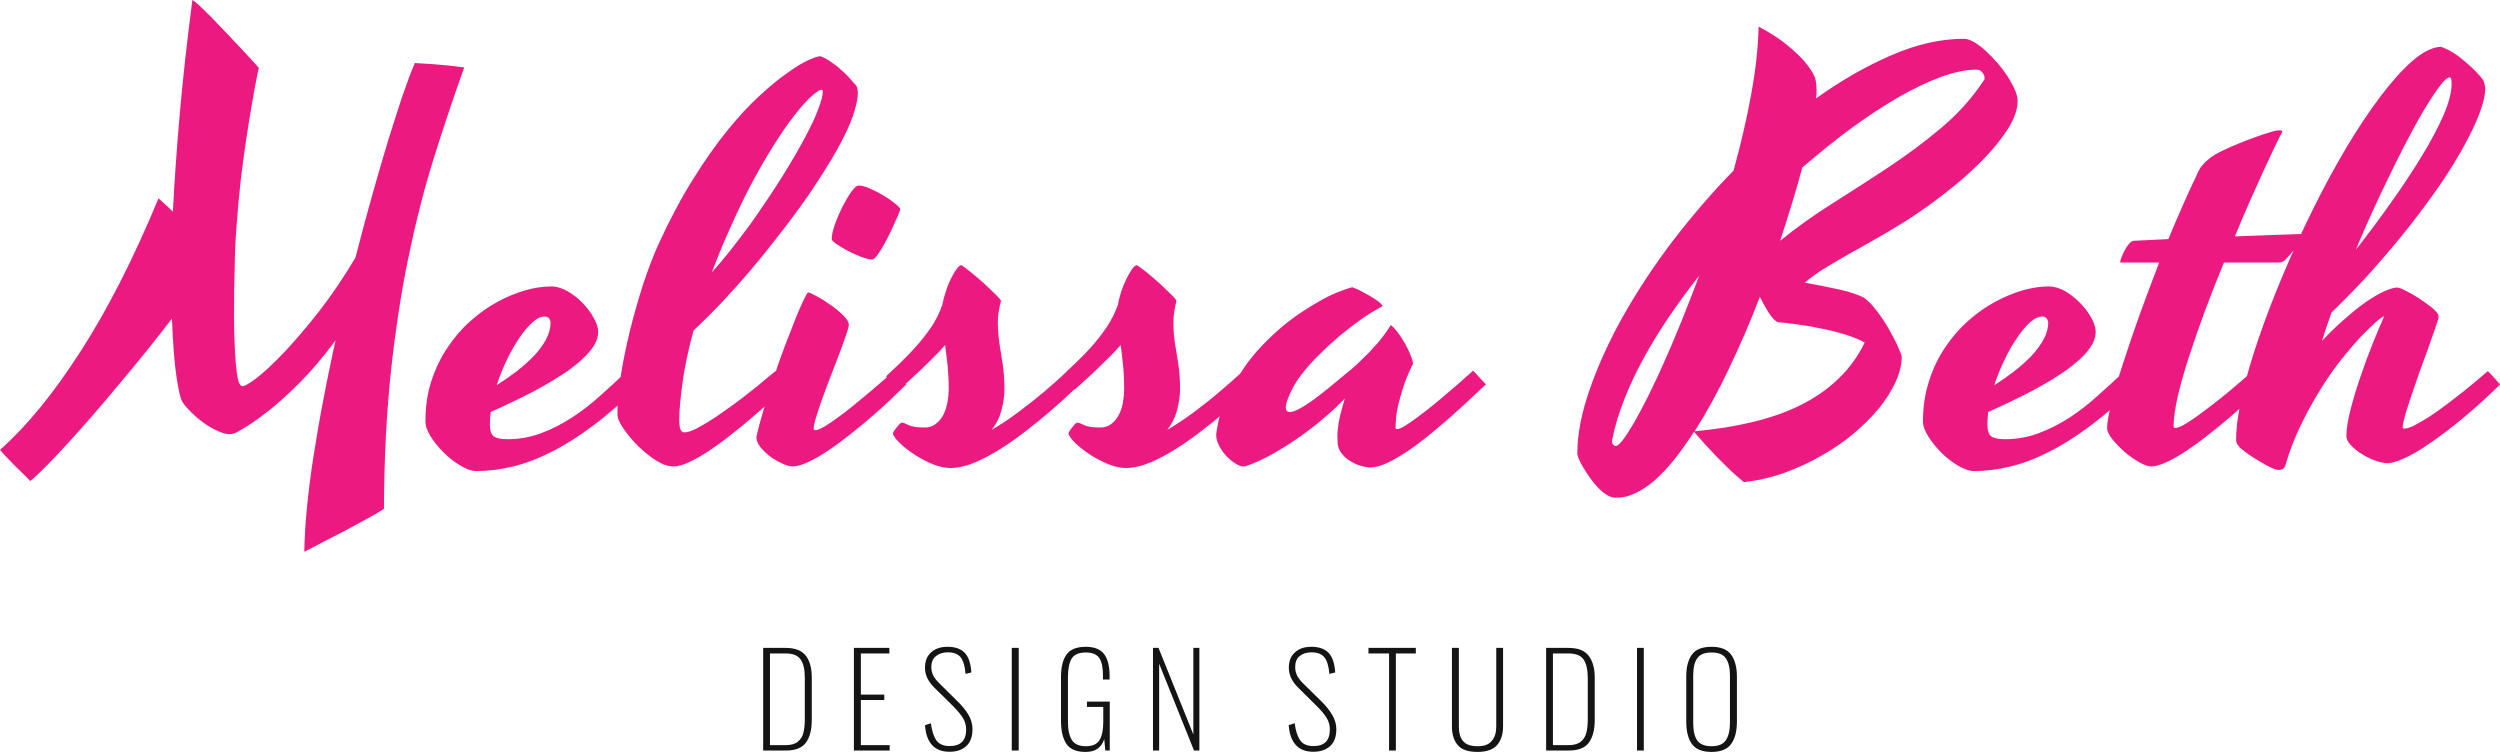 <svg xmlns="http://www.w3.org/2000/svg" version="1.1" xlink="http://www.w3.org/1999/xlink" xmlns:svgjs="http://svgjs.com/svgjs" width="300" height="90.228"><defs id="SvgjsDefs1162"/><g id="SvgjsG1163" transform="scale(1.9)" opacity="1"><g id="SvgjsG1164" class="text" transform="translate(4.23, 28.51) scale(1)" light-content="false" fill="#eb1980"><path d="M25.09 -24.25C24.93 -24.27 24.72 -24.3 24.47 -24.33C24.21 -24.36 23.93 -24.39 23.63 -24.41C23.33 -24.44 23.04 -24.47 22.75 -24.48C22.46 -24.5 22.19 -24.52 21.97 -24.53C21.74 -23.99 21.48 -23.3 21.19 -22.46C20.91 -21.61 20.6 -20.66 20.27 -19.59C19.95 -18.53 19.61 -17.37 19.26 -16.12C18.91 -14.87 18.56 -13.58 18.22 -12.24C17.47 -10.98 16.7 -9.84 15.91 -8.83C15.11 -7.81 14.37 -6.95 13.7 -6.24C13.02 -5.53 12.44 -4.99 11.96 -4.62C11.48 -4.26 11.18 -4.09 11.05 -4.12C10.95 -4.15 10.87 -4.29 10.8 -4.56C10.74 -4.83 10.69 -5.18 10.66 -5.59C10.62 -6.01 10.6 -6.48 10.58 -7C10.56 -7.53 10.55 -8.06 10.55 -8.59C10.55 -9.13 10.56 -9.66 10.56 -10.17C10.57 -10.68 10.58 -11.13 10.59 -11.52C10.6 -12.44 10.64 -13.39 10.72 -14.36C10.79 -15.33 10.88 -16.27 10.98 -17.18C11.09 -18.09 11.2 -18.95 11.33 -19.77C11.45 -20.58 11.57 -21.3 11.68 -21.93C11.79 -22.56 11.88 -23.08 11.96 -23.48C12.04 -23.88 12.09 -24.13 12.12 -24.22C12.04 -24.31 11.89 -24.47 11.67 -24.72C11.45 -24.96 11.2 -25.23 10.91 -25.54C10.61 -25.85 10.31 -26.17 9.99 -26.51C9.67 -26.85 9.36 -27.16 9.08 -27.46C8.79 -27.75 8.54 -27.99 8.33 -28.19C8.12 -28.38 7.98 -28.49 7.92 -28.51C7.57 -25.82 7.3 -23.37 7.11 -21.17C6.92 -18.96 6.78 -16.95 6.69 -15.14C6.55 -15.28 6.41 -15.42 6.26 -15.55C6.11 -15.69 5.95 -15.84 5.78 -15.98C4.22 -12.21 2.58 -8.99 0.86 -6.32C-0.86 -3.64 -2.56 -1.57 -4.23 -0.1C-4.1 0.06 -3.95 0.23 -3.78 0.4C-3.61 0.58 -3.43 0.76 -3.26 0.94C-3.08 1.11 -2.91 1.28 -2.74 1.44C-2.58 1.6 -2.43 1.75 -2.32 1.87C-2.1 1.7 -1.8 1.42 -1.4 1.02C-1.01 0.63 -0.56 0.16 -0.06 -0.39C0.44 -0.93 0.97 -1.53 1.55 -2.19C2.12 -2.85 2.7 -3.53 3.29 -4.24C3.88 -4.94 4.46 -5.65 5.04 -6.36C5.61 -7.07 6.14 -7.75 6.63 -8.39C6.69 -6.78 6.79 -5.55 6.92 -4.69C7.05 -3.83 7.17 -3.31 7.29 -3.13C7.4 -2.94 7.6 -2.72 7.88 -2.44C8.16 -2.17 8.47 -1.91 8.81 -1.68C9.15 -1.46 9.49 -1.28 9.83 -1.17C10.18 -1.05 10.47 -1.07 10.71 -1.2C11.29 -1.51 11.92 -1.93 12.6 -2.46C13.18 -2.9 13.85 -3.5 14.6 -4.24C15.35 -4.98 16.14 -5.9 16.96 -7.01C16.69 -5.76 16.43 -4.53 16.2 -3.3C15.96 -2.07 15.76 -0.89 15.58 0.25C15.4 1.39 15.26 2.48 15.16 3.51C15.06 4.54 15 5.48 14.99 6.34C15.13 6.27 15.33 6.17 15.59 6.03C15.85 5.9 16.15 5.74 16.47 5.57C16.8 5.4 17.14 5.22 17.5 5.04C17.85 4.85 18.19 4.67 18.52 4.49C18.85 4.32 19.14 4.15 19.41 4C19.68 3.84 19.89 3.72 20.02 3.63C20.03 0.49 20.18 -2.37 20.45 -4.96C20.73 -7.54 21.09 -9.95 21.55 -12.18C22.01 -14.41 22.54 -16.5 23.15 -18.46C23.76 -20.42 24.41 -22.35 25.09 -24.25Z M36.21 -4.23L35.37 -5.07C34.81 -4.54 34.24 -4.02 33.67 -3.51C33.1 -2.99 32.5 -2.53 31.88 -2.13C31.26 -1.73 30.62 -1.4 29.95 -1.15C29.28 -0.9 28.57 -0.77 27.81 -0.77C27.39 -0.77 27.1 -0.84 26.94 -0.96C26.79 -1.09 26.71 -1.33 26.71 -1.68C26.71 -1.95 26.73 -2.22 26.76 -2.49C27.77 -2.94 28.69 -3.38 29.53 -3.82C30.36 -4.27 31.08 -4.7 31.68 -5.12C32.27 -5.55 32.73 -5.96 33.06 -6.37C33.39 -6.77 33.55 -7.17 33.55 -7.56C33.55 -7.8 33.46 -8.09 33.28 -8.41C33.11 -8.74 32.87 -9.05 32.59 -9.35C32.3 -9.65 31.98 -9.9 31.63 -10.11C31.28 -10.31 30.93 -10.42 30.58 -10.42C30.08 -10.42 29.55 -10.34 28.96 -10.18C28.38 -10.01 27.79 -9.77 27.2 -9.45C26.61 -9.13 26.04 -8.73 25.5 -8.25C24.95 -7.77 24.47 -7.21 24.05 -6.58C23.62 -5.95 23.28 -5.25 23.02 -4.46C22.76 -3.68 22.64 -2.81 22.64 -1.87C22.64 -1.62 22.74 -1.32 22.96 -0.96C23.18 -0.61 23.45 -0.27 23.78 0.06C24.11 0.39 24.46 0.66 24.84 0.89C25.21 1.12 25.56 1.24 25.87 1.24C26.6 1.24 27.35 1.15 28.13 0.96C28.9 0.78 29.71 0.48 30.56 0.05C31.41 -0.37 32.3 -0.93 33.23 -1.63C34.17 -2.33 35.16 -3.2 36.21 -4.23ZM30.16 -8.52C30.29 -8.52 30.38 -8.48 30.45 -8.4C30.51 -8.32 30.54 -8.23 30.54 -8.13C30.54 -7.77 30.44 -7.42 30.25 -7.06C30.06 -6.71 29.8 -6.36 29.48 -6.02C29.16 -5.69 28.79 -5.36 28.39 -5.05C27.98 -4.74 27.56 -4.45 27.14 -4.18C27.32 -4.74 27.54 -5.28 27.79 -5.8C28.04 -6.32 28.31 -6.78 28.58 -7.18C28.86 -7.59 29.13 -7.91 29.41 -8.16C29.68 -8.4 29.93 -8.52 30.16 -8.52Z M39 -1.2C38.9 -1.2 38.82 -1.25 38.76 -1.36C38.7 -1.46 38.67 -1.69 38.67 -2.05C38.67 -2.58 38.74 -3.33 38.87 -4.3C39 -5.26 39.23 -6.37 39.57 -7.63C40.23 -8.25 40.88 -8.9 41.51 -9.57C42.14 -10.25 42.69 -10.87 43.18 -11.45C43.74 -12.11 44.27 -12.76 44.77 -13.41C45.85 -14.78 46.72 -15.98 47.39 -17.02C48.06 -18.05 48.59 -18.93 48.97 -19.67C49.35 -20.41 49.6 -21.02 49.74 -21.5C49.88 -21.98 49.95 -22.36 49.95 -22.64C49.95 -22.77 49.93 -22.89 49.9 -22.97C49.88 -23.06 49.82 -23.15 49.72 -23.24C49.65 -23.32 49.55 -23.44 49.4 -23.61C49.25 -23.77 49.08 -23.94 48.88 -24.11C48.69 -24.29 48.48 -24.45 48.25 -24.6C48.03 -24.76 47.81 -24.88 47.59 -24.96C47.45 -24.96 47.21 -24.88 46.84 -24.72C46.48 -24.56 46.04 -24.29 45.52 -23.92C45 -23.56 44.41 -23.08 43.76 -22.48C43.11 -21.89 42.42 -21.15 41.71 -20.27C41 -19.4 40.28 -18.37 39.54 -17.19C38.8 -16.01 38.08 -14.66 37.38 -13.13C37.04 -12.39 36.71 -11.53 36.39 -10.56C36.08 -9.59 35.8 -8.62 35.56 -7.64C35.32 -6.66 35.13 -5.73 34.99 -4.86C34.84 -3.98 34.77 -3.25 34.77 -2.68L34.77 -2.36C34.77 -2.27 34.78 -2.18 34.8 -2.11C34.84 -1.94 34.98 -1.68 35.22 -1.34C35.46 -1 35.75 -0.66 36.09 -0.32C36.44 0.02 36.81 0.32 37.2 0.57C37.6 0.82 37.97 0.95 38.33 0.95C38.59 0.95 38.92 0.85 39.31 0.67C39.7 0.49 40.12 0.25 40.57 -0.05C41.02 -0.35 41.49 -0.69 41.96 -1.07C42.44 -1.44 42.9 -1.82 43.34 -2.2C43.78 -2.58 44.19 -2.95 44.57 -3.31C44.95 -3.67 45.26 -3.98 45.51 -4.23C45.39 -4.37 45.25 -4.51 45.11 -4.68C44.97 -4.84 44.84 -4.97 44.74 -5.07C44.6 -4.96 44.39 -4.78 44.1 -4.54C43.82 -4.3 43.49 -4.03 43.13 -3.75C42.77 -3.46 42.38 -3.17 41.97 -2.87C41.56 -2.57 41.16 -2.3 40.79 -2.05C40.41 -1.81 40.06 -1.6 39.75 -1.44C39.43 -1.28 39.18 -1.2 39 -1.2ZM41.75 -13.8C42.45 -15.41 43.13 -16.78 43.79 -17.92C44.44 -19.06 45.04 -19.99 45.57 -20.73C46.11 -21.46 46.56 -22 46.92 -22.34C47.29 -22.67 47.52 -22.84 47.63 -22.84C47.68 -22.84 47.72 -22.83 47.72 -22.8C47.73 -22.77 47.73 -22.73 47.73 -22.67C47.73 -22.46 47.64 -22.12 47.46 -21.65C47.29 -21.17 47.01 -20.58 46.63 -19.86C46.25 -19.14 45.77 -18.32 45.19 -17.38C44.6 -16.44 43.91 -15.41 43.11 -14.28C42.91 -14.01 42.69 -13.72 42.45 -13.41C42.25 -13.14 42 -12.83 41.71 -12.46C41.41 -12.09 41.09 -11.71 40.73 -11.31C40.88 -11.71 41.04 -12.12 41.21 -12.53C41.37 -12.94 41.55 -13.37 41.75 -13.8Z M45.82 0.95C46.1 0.95 46.43 0.85 46.82 0.67C47.21 0.49 47.63 0.25 48.07 -0.05C48.52 -0.35 48.98 -0.69 49.46 -1.07C49.93 -1.44 50.39 -1.82 50.83 -2.2C51.27 -2.58 51.68 -2.95 52.06 -3.31C52.44 -3.67 52.75 -3.98 53.01 -4.23C52.88 -4.37 52.75 -4.51 52.6 -4.68C52.46 -4.84 52.34 -4.97 52.23 -5.07C52.1 -4.96 51.89 -4.78 51.63 -4.55C51.37 -4.33 51.07 -4.07 50.75 -3.79C50.42 -3.51 50.08 -3.23 49.72 -2.94C49.37 -2.65 49.03 -2.39 48.7 -2.15C48.37 -1.91 48.08 -1.71 47.83 -1.56C47.58 -1.42 47.39 -1.34 47.27 -1.34C47.2 -1.34 47.16 -1.37 47.16 -1.44C47.16 -1.57 47.2 -1.77 47.28 -2.05C47.36 -2.32 47.47 -2.64 47.59 -3.01C47.72 -3.37 47.86 -3.77 48.02 -4.19L48.5 -5.44C48.66 -5.86 48.82 -6.26 48.96 -6.65C49.1 -7.04 49.22 -7.38 49.31 -7.67C49.33 -7.75 49.35 -7.81 49.36 -7.86C49.37 -7.91 49.38 -7.96 49.38 -7.99C49.38 -8.16 49.26 -8.37 49.02 -8.6C48.78 -8.84 48.51 -9.06 48.2 -9.27C47.9 -9.48 47.61 -9.67 47.33 -9.81C47.06 -9.96 46.89 -10.04 46.82 -10.04C46.77 -10.04 46.68 -9.88 46.53 -9.57C46.38 -9.26 46.2 -8.86 46 -8.35C45.8 -7.85 45.58 -7.27 45.33 -6.63C45.09 -5.98 44.85 -5.32 44.63 -4.64C44.4 -3.96 44.19 -3.3 44 -2.65C43.81 -1.99 43.65 -1.42 43.54 -0.91C43.54 -0.7 43.62 -0.49 43.79 -0.28C43.97 -0.06 44.17 0.14 44.41 0.32C44.65 0.5 44.91 0.64 45.17 0.76C45.43 0.89 45.65 0.95 45.82 0.95ZM52.63 -15.28C52.63 -15.35 52.53 -15.47 52.33 -15.63C52.13 -15.8 51.89 -15.97 51.61 -16.14C51.32 -16.31 51.04 -16.46 50.74 -16.59C50.44 -16.73 50.19 -16.79 49.98 -16.79C49.88 -16.79 49.73 -16.66 49.54 -16.4C49.35 -16.13 49.17 -15.82 48.98 -15.46C48.8 -15.1 48.64 -14.73 48.5 -14.34C48.37 -13.96 48.3 -13.65 48.3 -13.41C48.3 -13.35 48.39 -13.25 48.58 -13.11C48.77 -12.98 49 -12.84 49.27 -12.69C49.54 -12.55 49.82 -12.42 50.11 -12.31C50.4 -12.19 50.65 -12.13 50.86 -12.12C50.93 -12.12 51.02 -12.19 51.13 -12.33C51.25 -12.48 51.37 -12.66 51.49 -12.87C51.62 -13.09 51.75 -13.33 51.88 -13.59C52.01 -13.84 52.13 -14.09 52.23 -14.33C52.34 -14.56 52.42 -14.77 52.5 -14.94C52.57 -15.12 52.62 -15.23 52.63 -15.28Z M51.73 -4.74L51.73 -4.74L52.56 -3.9C52.77 -4.08 53 -4.29 53.26 -4.53C53.51 -4.76 53.77 -5 54.03 -5.25C54.29 -5.5 54.54 -5.75 54.79 -6C55.05 -6.25 55.27 -6.49 55.46 -6.72C55.52 -6.3 55.57 -5.86 55.62 -5.41C55.66 -4.95 55.69 -4.49 55.69 -4C55.69 -3.67 55.66 -3.36 55.6 -3.06C55.54 -2.76 55.45 -2.5 55.33 -2.27C55.2 -2.04 55.04 -1.86 54.85 -1.72C54.66 -1.58 54.44 -1.51 54.18 -1.51C53.69 -1.51 53.35 -1.56 53.14 -1.67C52.94 -1.77 52.8 -1.82 52.73 -1.82C52.7 -1.82 52.65 -1.79 52.59 -1.73C52.52 -1.66 52.46 -1.59 52.4 -1.51C52.33 -1.43 52.28 -1.35 52.23 -1.28C52.19 -1.21 52.16 -1.16 52.16 -1.13C52.21 -0.96 52.36 -0.75 52.63 -0.5C52.89 -0.25 53.2 -0.01 53.56 0.22C53.91 0.45 54.29 0.65 54.69 0.81C55.09 0.97 55.46 1.05 55.79 1.05C56.18 1.05 56.6 0.97 57.05 0.81C57.49 0.65 57.96 0.43 58.44 0.15C58.92 -0.12 59.41 -0.44 59.9 -0.79C60.39 -1.15 60.88 -1.52 61.35 -1.91C61.83 -2.3 62.28 -2.69 62.73 -3.09C63.17 -3.49 63.58 -3.87 63.95 -4.23L63.18 -5.07C62.7 -4.62 62.2 -4.18 61.67 -3.73C61.22 -3.35 60.71 -2.95 60.14 -2.52C59.57 -2.09 58.99 -1.7 58.4 -1.36C58.7 -1.74 58.91 -2.16 59.03 -2.64C59.15 -3.11 59.21 -3.53 59.21 -3.9C59.21 -4.51 59.17 -5.04 59.1 -5.51C59.02 -5.97 58.96 -6.41 58.89 -6.82C58.83 -7.24 58.8 -7.65 58.79 -8.08C58.78 -8.5 58.85 -8.98 58.99 -9.5C58.99 -9.55 58.88 -9.68 58.67 -9.89C58.46 -10.1 58.21 -10.34 57.94 -10.59C57.66 -10.84 57.39 -11.08 57.11 -11.3C56.84 -11.52 56.63 -11.68 56.5 -11.76C56.4 -11.76 56.3 -11.68 56.19 -11.52C56.07 -11.36 55.95 -11.15 55.83 -10.91C55.71 -10.67 55.6 -10.41 55.51 -10.11C55.41 -9.82 55.34 -9.54 55.29 -9.28C55.12 -8.78 54.89 -8.31 54.6 -7.87C54.3 -7.44 53.99 -7.03 53.65 -6.65C53.31 -6.27 52.97 -5.92 52.64 -5.6C52.3 -5.28 52 -5 51.73 -4.74Z M62.82 -4.74L62.82 -4.74L63.65 -3.9C63.85 -4.08 64.08 -4.29 64.34 -4.53C64.6 -4.76 64.86 -5 65.11 -5.25C65.37 -5.5 65.63 -5.75 65.88 -6C66.13 -6.25 66.36 -6.49 66.55 -6.72C66.61 -6.3 66.66 -5.86 66.7 -5.41C66.75 -4.95 66.77 -4.49 66.77 -4C66.77 -3.67 66.74 -3.36 66.69 -3.06C66.63 -2.76 66.54 -2.5 66.41 -2.27C66.29 -2.04 66.13 -1.86 65.94 -1.72C65.75 -1.58 65.52 -1.51 65.26 -1.51C64.78 -1.51 64.44 -1.56 64.23 -1.67C64.02 -1.77 63.89 -1.82 63.82 -1.82C63.78 -1.82 63.73 -1.79 63.67 -1.73C63.61 -1.66 63.55 -1.59 63.48 -1.51C63.42 -1.43 63.36 -1.35 63.32 -1.28C63.27 -1.21 63.25 -1.16 63.25 -1.13C63.3 -0.96 63.45 -0.75 63.71 -0.5C63.98 -0.25 64.29 -0.01 64.64 0.22C65 0.45 65.38 0.65 65.78 0.81C66.18 0.97 66.54 1.05 66.88 1.05C67.27 1.05 67.68 0.97 68.13 0.81C68.58 0.65 69.04 0.43 69.52 0.15C70 -0.12 70.49 -0.44 70.98 -0.79C71.48 -1.15 71.96 -1.52 72.44 -1.91C72.91 -2.3 73.37 -2.69 73.81 -3.09C74.25 -3.49 74.66 -3.87 75.04 -4.23L74.27 -5.07C73.79 -4.62 73.28 -4.18 72.75 -3.73C72.31 -3.35 71.8 -2.95 71.23 -2.52C70.65 -2.09 70.07 -1.7 69.49 -1.36C69.79 -1.74 70 -2.16 70.12 -2.64C70.24 -3.11 70.3 -3.53 70.3 -3.9C70.3 -4.51 70.26 -5.04 70.19 -5.51C70.11 -5.97 70.04 -6.41 69.98 -6.82C69.92 -7.24 69.88 -7.65 69.88 -8.08C69.87 -8.5 69.94 -8.98 70.07 -9.5C70.07 -9.55 69.97 -9.68 69.76 -9.89C69.54 -10.1 69.3 -10.34 69.03 -10.59C68.75 -10.84 68.48 -11.08 68.2 -11.3C67.93 -11.52 67.72 -11.68 67.58 -11.76C67.49 -11.76 67.39 -11.68 67.27 -11.52C67.16 -11.36 67.04 -11.15 66.92 -10.91C66.8 -10.67 66.69 -10.41 66.59 -10.11C66.5 -9.82 66.42 -9.54 66.38 -9.28C66.21 -8.78 65.97 -8.31 65.68 -7.87C65.39 -7.44 65.07 -7.03 64.74 -6.65C64.4 -6.27 64.06 -5.92 63.72 -5.6C63.38 -5.28 63.08 -5 62.82 -4.74Z M83.91 -1.51C83.91 -1.64 83.92 -1.82 83.94 -2.05C83.95 -2.29 84 -2.57 84.07 -2.9C84.15 -3.24 84.26 -3.62 84.4 -4.06C84.54 -4.51 84.75 -5 85.01 -5.53C85.01 -5.66 84.96 -5.84 84.86 -6.08C84.77 -6.31 84.65 -6.55 84.51 -6.81C84.37 -7.06 84.22 -7.29 84.06 -7.5C83.9 -7.71 83.76 -7.87 83.63 -7.96C83.61 -7.97 83.59 -7.97 83.58 -7.96C83.57 -7.95 83.57 -7.93 83.57 -7.92C83.35 -7.56 83.08 -7.2 82.78 -6.84C82.47 -6.49 82.17 -6.17 81.88 -5.9C81.55 -5.56 81.21 -5.25 80.85 -4.97C80.45 -4.63 80.06 -4.32 79.69 -4.01C79.32 -3.71 78.98 -3.45 78.67 -3.22C78.36 -3 78.08 -2.82 77.83 -2.69C77.59 -2.56 77.38 -2.49 77.22 -2.49C77.06 -2.49 76.98 -2.59 76.98 -2.78C76.98 -3.05 77.14 -3.48 77.46 -4.08C77.78 -4.68 78.36 -5.4 79.2 -6.22C79.56 -6.57 79.94 -6.92 80.35 -7.27C80.71 -7.57 81.11 -7.89 81.57 -8.22C82.03 -8.56 82.52 -8.87 83.03 -9.14L83.07 -9.18C83.08 -9.19 83.08 -9.21 83.07 -9.23C83.02 -9.3 82.93 -9.39 82.78 -9.5C82.64 -9.6 82.47 -9.71 82.29 -9.82C82.1 -9.93 81.91 -10.03 81.72 -10.13C81.53 -10.23 81.37 -10.3 81.23 -10.35C81.19 -10.37 81.17 -10.38 81.15 -10.36C81.13 -10.35 81.11 -10.35 81.09 -10.35C80.47 -10.16 79.88 -9.92 79.32 -9.61C78.76 -9.3 78.26 -8.99 77.83 -8.7C77.31 -8.34 76.83 -7.96 76.38 -7.56C75.51 -6.77 74.82 -6 74.32 -5.25C73.81 -4.5 73.43 -3.82 73.18 -3.22C72.92 -2.62 72.75 -2.13 72.69 -1.74C72.62 -1.35 72.58 -1.12 72.58 -1.05C72.58 -0.81 72.65 -0.57 72.78 -0.33C72.91 -0.09 73.07 0.13 73.25 0.32C73.44 0.51 73.62 0.66 73.81 0.77C74 0.89 74.15 0.95 74.27 0.95L74.37 0.95C74.4 0.95 74.45 0.93 74.51 0.91C74.99 0.75 75.51 0.51 76.08 0.2C76.65 -0.12 77.21 -0.47 77.77 -0.86C78.33 -1.25 78.87 -1.66 79.38 -2.1C79.89 -2.53 80.33 -2.95 80.71 -3.35C80.58 -2.9 80.47 -2.53 80.4 -2.23C80.33 -1.92 80.29 -1.66 80.27 -1.45C80.24 -1.24 80.23 -1.07 80.24 -0.94C80.25 -0.8 80.25 -0.69 80.25 -0.6C80.25 -0.36 80.32 -0.14 80.45 0.05C80.59 0.25 80.76 0.42 80.97 0.56C81.18 0.7 81.4 0.81 81.65 0.89C81.9 0.97 82.12 1.01 82.33 1.01C82.63 1.01 82.98 0.92 83.38 0.73C83.78 0.54 84.2 0.3 84.65 0C85.1 -0.3 85.55 -0.64 86.02 -1.02C86.49 -1.41 86.95 -1.79 87.39 -2.18C87.83 -2.57 88.24 -2.95 88.63 -3.31C89.01 -3.67 89.34 -3.98 89.62 -4.23C89.49 -4.37 89.35 -4.52 89.19 -4.69C89.04 -4.86 88.91 -5 88.81 -5.1C88.67 -4.98 88.47 -4.8 88.21 -4.57C87.96 -4.34 87.67 -4.09 87.35 -3.82C87.03 -3.54 86.69 -3.26 86.34 -2.97C85.99 -2.69 85.66 -2.43 85.35 -2.2C85.04 -1.97 84.77 -1.78 84.53 -1.63C84.29 -1.48 84.12 -1.41 84.01 -1.41C83.94 -1.41 83.91 -1.44 83.91 -1.51Z M123.2 -22.14C123.2 -22.33 123.14 -22.56 123.03 -22.83C122.91 -23.1 122.76 -23.38 122.57 -23.68C122.38 -23.97 122.17 -24.25 121.92 -24.54C121.67 -24.82 121.43 -25.07 121.18 -25.3C120.93 -25.53 120.69 -25.71 120.45 -25.85C120.21 -25.99 120 -26.06 119.81 -26.06C118.36 -26.06 116.84 -25.72 115.25 -25.03C113.66 -24.35 112.07 -23.44 110.46 -22.29C110.48 -22.37 110.48 -22.45 110.49 -22.52C110.5 -22.6 110.5 -22.67 110.5 -22.74C110.5 -23.12 110.46 -23.41 110.4 -23.62C110.26 -23.94 110.04 -24.27 109.74 -24.63C109.48 -24.93 109.12 -25.27 108.66 -25.65C108.2 -26.04 107.59 -26.43 106.84 -26.83C106.81 -25.53 106.66 -24.11 106.37 -22.55C106.09 -20.99 105.71 -19.39 105.26 -17.74C103.87 -16.32 102.58 -14.81 101.37 -13.23C100.17 -11.64 99.13 -10.05 98.24 -8.47C97.36 -6.89 96.67 -5.36 96.16 -3.88C95.65 -2.41 95.39 -1.07 95.39 0.14C95.39 0.21 95.43 0.32 95.49 0.49C95.56 0.66 95.66 0.84 95.78 1.04C95.9 1.24 96.04 1.45 96.19 1.67C96.34 1.88 96.51 2.09 96.68 2.27C96.85 2.45 97.03 2.6 97.21 2.72C97.4 2.84 97.57 2.91 97.75 2.92C98.16 2.94 98.57 2.86 98.99 2.67C99.41 2.48 99.83 2.21 100.25 1.85C100.66 1.49 101.09 1.04 101.51 0.52C101.93 -0.01 102.35 -0.6 102.76 -1.24C102.81 -1.18 102.93 -1.04 103.13 -0.82C103.32 -0.59 103.56 -0.33 103.85 -0.03C104.13 0.28 104.45 0.6 104.81 0.95C105.16 1.3 105.53 1.63 105.91 1.94C106.76 1.85 107.59 1.66 108.42 1.37C109.24 1.07 110.03 0.72 110.76 0.3C111.5 -0.12 112.19 -0.58 112.81 -1.1C113.43 -1.62 113.97 -2.15 114.43 -2.71C114.88 -3.26 115.23 -3.82 115.49 -4.38C115.75 -4.94 115.88 -5.48 115.88 -5.98C115.88 -6.05 115.81 -6.25 115.66 -6.57C115.52 -6.9 115.33 -7.26 115.1 -7.67C114.88 -8.07 114.62 -8.46 114.33 -8.84C114.04 -9.23 113.76 -9.52 113.49 -9.71C113.11 -9.91 112.6 -10.07 111.96 -10.22C111.32 -10.36 110.58 -10.51 109.76 -10.66C110.09 -10.94 110.48 -11.23 110.93 -11.51C111.38 -11.79 111.87 -12.08 112.41 -12.39C112.96 -12.7 113.54 -13.03 114.17 -13.38C114.79 -13.73 115.44 -14.12 116.12 -14.54C116.93 -15.06 117.76 -15.64 118.59 -16.29C119.43 -16.93 120.19 -17.6 120.87 -18.28C121.55 -18.96 122.11 -19.64 122.55 -20.31C122.98 -20.98 123.2 -21.59 123.2 -22.14ZM106.92 -9.76C107.12 -9.36 107.32 -9 107.53 -8.68C107.75 -8.36 107.93 -8.19 108.09 -8.16C108.8 -8.1 109.49 -8 110.15 -7.89C110.44 -7.83 110.74 -7.77 111.04 -7.71C111.34 -7.65 111.64 -7.57 111.94 -7.49C112.24 -7.41 112.52 -7.32 112.79 -7.22C113.06 -7.12 113.31 -7 113.54 -6.88C113.11 -5.99 112.55 -5.22 111.86 -4.57C111.18 -3.92 110.39 -3.37 109.48 -2.92C108.58 -2.47 107.57 -2.12 106.44 -1.85C105.32 -1.58 104.1 -1.39 102.8 -1.27C103.55 -2.45 104.28 -3.77 104.97 -5.23C105.67 -6.69 106.32 -8.2 106.92 -9.76ZM109.6 -17.93C110.65 -18.83 111.69 -19.67 112.72 -20.43C113.76 -21.19 114.76 -21.84 115.71 -22.39C116.66 -22.93 117.55 -23.35 118.38 -23.66C119.21 -23.96 119.95 -24.11 120.59 -24.11C120.69 -24.11 120.78 -24.09 120.85 -24.04C120.93 -23.99 120.99 -23.92 121.03 -23.85C121.08 -23.77 121.11 -23.7 121.11 -23.62C121.12 -23.54 121.1 -23.47 121.05 -23.41C120.31 -22.3 119.41 -21.3 118.37 -20.43C117.33 -19.55 116.22 -18.73 115.05 -17.95C113.88 -17.18 112.71 -16.42 111.52 -15.67C110.34 -14.93 109.23 -14.14 108.2 -13.3C108.47 -14.13 108.73 -14.93 108.96 -15.7C109.2 -16.47 109.41 -17.22 109.6 -17.93ZM97.81 -0.34C97.75 -0.34 97.69 -0.38 97.63 -0.46C97.58 -0.53 97.57 -0.65 97.61 -0.81C97.77 -1.61 98.02 -2.44 98.36 -3.29C98.69 -4.15 99.1 -5.01 99.58 -5.88C100.05 -6.75 100.59 -7.62 101.18 -8.5C101.78 -9.38 102.41 -10.24 103.09 -11.1C102.72 -10.12 102.35 -9.17 101.98 -8.25C101.61 -7.33 101.25 -6.48 100.89 -5.68C100.54 -4.88 100.19 -4.16 99.87 -3.5C99.54 -2.84 99.24 -2.28 98.97 -1.81C98.7 -1.35 98.47 -0.99 98.27 -0.73C98.07 -0.47 97.92 -0.34 97.81 -0.34Z M130.8 -4.23L129.95 -5.07C129.39 -4.54 128.83 -4.02 128.25 -3.51C127.68 -2.99 127.08 -2.53 126.47 -2.13C125.85 -1.73 125.2 -1.4 124.53 -1.15C123.86 -0.9 123.15 -0.77 122.39 -0.77C121.97 -0.77 121.68 -0.84 121.52 -0.96C121.37 -1.09 121.29 -1.33 121.29 -1.68C121.29 -1.95 121.31 -2.22 121.34 -2.49C122.35 -2.94 123.27 -3.38 124.11 -3.82C124.95 -4.27 125.66 -4.7 126.26 -5.12C126.86 -5.55 127.32 -5.96 127.64 -6.37C127.97 -6.77 128.13 -7.17 128.13 -7.56C128.13 -7.8 128.04 -8.09 127.87 -8.41C127.69 -8.74 127.46 -9.05 127.17 -9.35C126.88 -9.65 126.57 -9.9 126.22 -10.11C125.87 -10.31 125.51 -10.42 125.16 -10.42C124.67 -10.42 124.13 -10.34 123.54 -10.18C122.96 -10.01 122.37 -9.77 121.78 -9.45C121.19 -9.13 120.62 -8.73 120.08 -8.25C119.54 -7.77 119.05 -7.21 118.63 -6.58C118.2 -5.95 117.86 -5.25 117.61 -4.46C117.35 -3.68 117.22 -2.81 117.22 -1.87C117.22 -1.62 117.33 -1.32 117.55 -0.96C117.76 -0.61 118.04 -0.27 118.36 0.06C118.69 0.39 119.04 0.66 119.42 0.89C119.8 1.12 120.14 1.24 120.45 1.24C121.18 1.24 121.94 1.15 122.71 0.96C123.48 0.78 124.29 0.48 125.14 0.05C125.99 -0.37 126.88 -0.93 127.81 -1.63C128.75 -2.33 129.74 -3.2 130.8 -4.23ZM124.75 -8.52C124.87 -8.52 124.97 -8.48 125.03 -8.4C125.09 -8.32 125.13 -8.23 125.13 -8.13C125.13 -7.77 125.03 -7.42 124.83 -7.06C124.64 -6.71 124.38 -6.36 124.06 -6.02C123.74 -5.69 123.37 -5.36 122.97 -5.05C122.56 -4.74 122.15 -4.45 121.72 -4.18C121.91 -4.74 122.12 -5.28 122.38 -5.8C122.63 -6.32 122.89 -6.78 123.17 -7.18C123.44 -7.59 123.72 -7.91 123.99 -8.16C124.27 -8.4 124.52 -8.52 124.75 -8.52Z M131.64 0.95C131.9 0.95 132.23 0.85 132.62 0.67C133.01 0.49 133.43 0.25 133.88 -0.05C134.33 -0.35 134.8 -0.69 135.27 -1.07C135.75 -1.44 136.21 -1.82 136.65 -2.2C137.09 -2.58 137.5 -2.95 137.88 -3.31C138.26 -3.67 138.57 -3.98 138.82 -4.23C138.7 -4.37 138.56 -4.51 138.42 -4.68C138.28 -4.84 138.15 -4.97 138.05 -5.07C137.91 -4.96 137.71 -4.79 137.46 -4.56C137.2 -4.34 136.91 -4.09 136.59 -3.82C136.27 -3.55 135.93 -3.28 135.58 -3.01C135.22 -2.73 134.88 -2.48 134.57 -2.25C134.25 -2.02 133.97 -1.84 133.72 -1.69C133.47 -1.55 133.28 -1.48 133.15 -1.48C133.08 -1.48 133.05 -1.51 133.05 -1.58C133.05 -2.07 133.14 -2.7 133.31 -3.47C133.49 -4.24 133.73 -5.08 134.03 -6C134.33 -6.92 134.66 -7.88 135.04 -8.9C135.42 -9.92 135.82 -10.93 136.23 -11.93L139.63 -11.93C139.73 -11.93 139.82 -11.94 139.89 -11.96C139.96 -11.99 140 -12.01 140.03 -12.03C140.14 -12.13 140.28 -12.28 140.45 -12.48C140.61 -12.67 140.76 -12.86 140.89 -13.05C141.01 -13.23 141.1 -13.39 141.14 -13.53C141.19 -13.66 141.16 -13.73 141.04 -13.73L136.92 -13.58C137.26 -14.4 137.59 -15.19 137.92 -15.92C138.25 -16.66 138.55 -17.32 138.81 -17.9C139.08 -18.48 139.31 -18.96 139.49 -19.34C139.68 -19.73 139.8 -19.98 139.87 -20.09C139.89 -20.14 139.91 -20.17 139.91 -20.18L139.91 -20.21C139.91 -20.26 139.85 -20.28 139.73 -20.28C139.61 -20.28 139.4 -20.24 139.12 -20.15C138.83 -20.07 138.51 -19.96 138.16 -19.83C137.81 -19.71 137.46 -19.57 137.1 -19.42C136.74 -19.27 136.43 -19.14 136.18 -19.01C135.83 -18.85 135.56 -18.69 135.36 -18.54C135.16 -18.38 135 -18.23 134.88 -18.09C134.76 -17.95 134.67 -17.8 134.6 -17.66C134.54 -17.52 134.48 -17.38 134.42 -17.26C134.19 -16.79 133.93 -16.22 133.64 -15.56C133.35 -14.9 133.04 -14.19 132.72 -13.41L130.49 -13.3C130.4 -13.27 130.3 -13.19 130.2 -13.07C130.11 -12.95 130.02 -12.82 129.95 -12.68C129.87 -12.53 129.81 -12.4 129.76 -12.26C129.71 -12.13 129.68 -12.03 129.68 -11.96C129.68 -11.94 129.69 -11.93 129.7 -11.93L129.71 -11.93L132.14 -11.93C131.74 -10.89 131.34 -9.82 130.94 -8.73C130.55 -7.64 130.2 -6.62 129.89 -5.66C129.58 -4.71 129.33 -3.86 129.14 -3.11C128.95 -2.37 128.85 -1.82 128.85 -1.48C128.85 -1.28 128.96 -1.05 129.18 -0.77C129.4 -0.5 129.66 -0.23 129.95 0.03C130.25 0.28 130.56 0.5 130.87 0.68C131.19 0.86 131.44 0.95 131.64 0.95Z M147.62 -1.44C147.55 -1.44 147.52 -1.48 147.52 -1.55C147.52 -1.66 147.56 -1.86 147.64 -2.16C147.72 -2.45 147.82 -2.79 147.95 -3.17C148.08 -3.55 148.22 -3.98 148.38 -4.43C148.54 -4.89 148.7 -5.35 148.87 -5.8C149.04 -6.25 149.19 -6.68 149.33 -7.09C149.48 -7.5 149.6 -7.85 149.7 -8.16C149.73 -8.22 149.75 -8.3 149.77 -8.4C149.79 -8.49 149.79 -8.57 149.77 -8.63C149.71 -8.75 149.57 -8.91 149.33 -9.11C149.08 -9.3 148.82 -9.49 148.53 -9.68C148.25 -9.86 147.97 -10.02 147.71 -10.15C147.45 -10.28 147.26 -10.35 147.16 -10.35C147.01 -10.35 146.8 -10.29 146.51 -10.18C146.23 -10.07 145.89 -9.89 145.49 -9.63C145.09 -9.38 144.63 -9.03 144.12 -8.59C143.6 -8.16 143.03 -7.62 142.42 -6.98C142.6 -7.56 142.81 -8.16 143.03 -8.78C143.94 -9.65 144.81 -10.55 145.64 -11.48C146.47 -12.41 147.24 -13.33 147.96 -14.24C148.67 -15.15 149.33 -16.04 149.92 -16.9C150.51 -17.77 151.01 -18.58 151.42 -19.34C151.83 -20.09 152.16 -20.77 152.38 -21.38C152.61 -21.99 152.73 -22.5 152.73 -22.91C152.73 -22.97 152.72 -23.06 152.69 -23.19C152.67 -23.31 152.63 -23.42 152.56 -23.51C152.45 -23.65 152.31 -23.82 152.12 -24.01C151.93 -24.21 151.71 -24.41 151.47 -24.61C151.23 -24.82 150.98 -25.01 150.71 -25.18C150.44 -25.35 150.17 -25.48 149.91 -25.56C149.37 -25.52 148.78 -25.22 148.13 -24.66C147.48 -24.09 146.81 -23.34 146.1 -22.4C145.4 -21.47 144.68 -20.39 143.95 -19.17C143.23 -17.95 142.53 -16.67 141.86 -15.31C141.19 -13.96 140.56 -12.58 139.97 -11.18C139.38 -9.78 138.86 -8.43 138.42 -7.14C137.98 -5.85 137.63 -4.66 137.38 -3.56C137.13 -2.46 137 -1.53 137 -0.77C137 -0.64 137.02 -0.53 137.07 -0.46C137.12 -0.4 137.17 -0.32 137.24 -0.24C137.38 -0.11 137.56 0.03 137.79 0.19C138.02 0.35 138.26 0.5 138.5 0.64C138.74 0.79 138.97 0.91 139.18 1.01C139.4 1.12 139.56 1.17 139.67 1.17C139.81 1.17 139.92 1.14 139.98 1.08C140.05 1.03 140.1 0.93 140.13 0.81C140.39 -0.07 140.72 -0.91 141.11 -1.71C141.5 -2.51 141.91 -3.25 142.34 -3.94C142.77 -4.62 143.2 -5.25 143.64 -5.8C144.09 -6.36 144.49 -6.83 144.86 -7.23C145.24 -7.62 145.56 -7.93 145.82 -8.16C146.08 -8.39 146.26 -8.52 146.35 -8.54C146.12 -8.02 145.87 -7.42 145.6 -6.75C145.33 -6.08 145.08 -5.4 144.85 -4.71C144.61 -4.02 144.41 -3.35 144.24 -2.7C144.07 -2.05 143.97 -1.47 143.96 -0.98C143.96 -0.78 144.06 -0.59 144.25 -0.39C144.44 -0.19 144.66 0 144.93 0.16C145.2 0.33 145.48 0.47 145.78 0.58C146.07 0.68 146.32 0.74 146.54 0.74C146.8 0.74 147.13 0.65 147.52 0.48C147.91 0.31 148.33 0.08 148.78 -0.21C149.22 -0.49 149.68 -0.81 150.15 -1.17C150.62 -1.52 151.07 -1.88 151.51 -2.25C151.94 -2.62 152.35 -2.98 152.73 -3.33C153.11 -3.68 153.42 -3.98 153.67 -4.23C153.55 -4.37 153.41 -4.51 153.27 -4.68C153.13 -4.84 153 -4.97 152.9 -5.07C152.76 -4.96 152.56 -4.79 152.3 -4.56C152.03 -4.34 151.73 -4.09 151.4 -3.82C151.06 -3.55 150.71 -3.28 150.34 -3C149.97 -2.72 149.61 -2.46 149.26 -2.23C148.92 -2.01 148.6 -1.82 148.31 -1.67C148.02 -1.52 147.8 -1.44 147.62 -1.44ZM146.11 -16.23C146.62 -17.29 147.1 -18.28 147.56 -19.18C148.03 -20.09 148.45 -20.87 148.84 -21.52C149.23 -22.17 149.57 -22.68 149.85 -23.06C150.13 -23.43 150.34 -23.62 150.48 -23.62C150.57 -23.62 150.61 -23.49 150.61 -23.24C150.61 -22.7 150.44 -22.03 150.1 -21.24C149.75 -20.45 149.3 -19.59 148.73 -18.66C148.16 -17.72 147.52 -16.75 146.8 -15.74C146.08 -14.72 145.33 -13.72 144.56 -12.74C144.8 -13.32 145.05 -13.9 145.31 -14.48C145.57 -15.06 145.84 -15.64 146.11 -16.23Z"/></g><g id="SvgjsG1165" class="text" transform="translate(47.6, 47.4) scale(1)" light-content="false" fill="#141414"><path d="M0.6 -6.48L0.6 0L2.06 0C2.65 0 3.07 -0.17 3.31 -0.51C3.55 -0.85 3.67 -1.32 3.67 -1.93L3.67 -4.62C3.67 -5.19 3.55 -5.65 3.3 -5.98C3.05 -6.31 2.62 -6.48 2.02 -6.48ZM2.03 -0.34L1.03 -0.34L1.03 -6.13L2.02 -6.13C2.48 -6.13 2.8 -6 2.97 -5.74C3.15 -5.49 3.23 -5.1 3.23 -4.58L3.23 -1.98C3.23 -1.64 3.2 -1.35 3.14 -1.12C3.09 -0.89 2.97 -0.7 2.79 -0.56C2.62 -0.41 2.36 -0.34 2.03 -0.34Z M6.33 -6.48L6.33 0L8.59 0L8.59 -0.34L6.77 -0.34L6.77 -3.19L8.25 -3.19L8.25 -3.53L6.77 -3.53L6.77 -6.13L8.57 -6.13L8.57 -6.48Z M10.82 -1.6C10.9 -0.48 11.42 0.08 12.38 0.08C12.82 0.08 13.17 -0.04 13.43 -0.28C13.69 -0.52 13.82 -0.87 13.82 -1.34C13.82 -1.66 13.74 -1.96 13.57 -2.25C13.4 -2.54 13.16 -2.83 12.86 -3.12L11.7 -4.27C11.53 -4.44 11.4 -4.61 11.33 -4.76C11.26 -4.92 11.22 -5.09 11.22 -5.26C11.22 -5.57 11.32 -5.81 11.51 -5.96C11.7 -6.12 11.95 -6.2 12.26 -6.2C12.63 -6.2 12.91 -6.09 13.08 -5.88C13.24 -5.66 13.35 -5.31 13.38 -4.84L13.75 -4.93C13.71 -5.51 13.57 -5.93 13.32 -6.18C13.07 -6.43 12.71 -6.55 12.25 -6.55C11.82 -6.55 11.47 -6.44 11.21 -6.2C10.95 -5.97 10.82 -5.65 10.82 -5.22C10.82 -4.78 11.01 -4.37 11.39 -3.99L12.58 -2.82C12.87 -2.52 13.08 -2.27 13.22 -2.05C13.35 -1.83 13.42 -1.59 13.42 -1.32C13.42 -0.63 13.07 -0.28 12.38 -0.28C11.99 -0.28 11.71 -0.4 11.54 -0.64C11.37 -0.88 11.26 -1.24 11.19 -1.72Z M16.3 -6.48L16.3 0L16.74 0L16.74 -6.48Z M19.75 -0.42C19.98 -0.08 20.38 0.09 20.96 0.09C21.29 0.09 21.54 0.02 21.73 -0.12C21.92 -0.26 22.06 -0.46 22.14 -0.73L22.21 0L22.49 0L22.49 -3.09L21.05 -3.09L21.05 -2.75L22.08 -2.75L22.08 -1.8C22.08 -1.29 22 -0.91 21.84 -0.65C21.68 -0.4 21.4 -0.27 20.99 -0.27C20.56 -0.27 20.26 -0.4 20.1 -0.66C19.93 -0.93 19.85 -1.31 19.85 -1.82L19.85 -4.65C19.85 -5.15 19.93 -5.54 20.08 -5.8C20.24 -6.06 20.54 -6.19 20.98 -6.19C21.39 -6.19 21.67 -6.07 21.83 -5.84C21.99 -5.6 22.06 -5.23 22.06 -4.73L22.06 -4.48L22.48 -4.48L22.48 -4.7C22.48 -5.31 22.37 -5.77 22.14 -6.08C21.91 -6.39 21.52 -6.55 20.98 -6.55C20.4 -6.55 19.99 -6.39 19.76 -6.06C19.52 -5.73 19.41 -5.25 19.41 -4.63L19.41 -1.88C19.41 -1.25 19.52 -0.77 19.75 -0.42Z M25.22 -6.48L25.22 0L25.61 0L25.61 -5.48L27.81 0L28.15 0L28.15 -6.48L27.77 -6.48L27.77 -1.01L25.57 -6.48Z M33.79 -1.6C33.88 -0.48 34.4 0.08 35.35 0.08C35.79 0.08 36.15 -0.04 36.41 -0.28C36.67 -0.52 36.8 -0.87 36.8 -1.34C36.8 -1.66 36.71 -1.96 36.54 -2.25C36.37 -2.54 36.14 -2.83 35.84 -3.12L34.67 -4.27C34.5 -4.44 34.38 -4.61 34.31 -4.76C34.24 -4.92 34.2 -5.09 34.2 -5.26C34.2 -5.57 34.29 -5.81 34.48 -5.96C34.67 -6.12 34.92 -6.2 35.23 -6.2C35.61 -6.2 35.88 -6.09 36.05 -5.88C36.22 -5.66 36.32 -5.31 36.36 -4.84L36.73 -4.93C36.69 -5.51 36.55 -5.93 36.3 -6.18C36.05 -6.43 35.69 -6.55 35.22 -6.55C34.79 -6.55 34.45 -6.44 34.19 -6.2C33.93 -5.97 33.8 -5.65 33.8 -5.22C33.8 -4.78 33.99 -4.37 34.37 -3.99L35.55 -2.82C35.85 -2.52 36.06 -2.27 36.19 -2.05C36.33 -1.83 36.39 -1.59 36.39 -1.32C36.39 -0.63 36.05 -0.28 35.36 -0.28C34.97 -0.28 34.68 -0.4 34.52 -0.64C34.35 -0.88 34.23 -1.24 34.17 -1.72Z M40.13 -6.13L40.13 0L40.56 0L40.56 -6.13L41.82 -6.13L41.82 -6.48L38.83 -6.48L38.83 -6.13Z M44.47 -0.34C44.71 -0.05 45.13 0.09 45.72 0.09C46.29 0.09 46.7 -0.06 46.95 -0.34C47.2 -0.63 47.33 -1.02 47.33 -1.52L47.33 -6.48L46.9 -6.48L46.9 -1.51C46.9 -1.13 46.81 -0.83 46.62 -0.61C46.44 -0.38 46.14 -0.27 45.72 -0.27C45.28 -0.27 44.98 -0.38 44.8 -0.6C44.62 -0.81 44.54 -1.12 44.54 -1.51L44.54 -6.48L44.1 -6.48L44.1 -1.52C44.1 -1.01 44.23 -0.62 44.47 -0.34Z M50.05 -6.48L50.05 0L51.5 0C52.1 0 52.51 -0.17 52.76 -0.51C53 -0.85 53.12 -1.32 53.12 -1.93L53.12 -4.62C53.12 -5.19 52.99 -5.65 52.74 -5.98C52.49 -6.31 52.07 -6.48 51.46 -6.48ZM51.48 -0.34L50.48 -0.34L50.48 -6.13L51.46 -6.13C51.93 -6.13 52.25 -6 52.42 -5.74C52.59 -5.49 52.68 -5.1 52.68 -4.58L52.68 -1.98C52.68 -1.64 52.65 -1.35 52.59 -1.12C52.53 -0.89 52.42 -0.7 52.24 -0.56C52.06 -0.41 51.81 -0.34 51.48 -0.34Z M55.79 -6.48L55.79 0L56.22 0L56.22 -6.48Z M59.25 -0.42C59.49 -0.08 59.9 0.09 60.5 0.09C61.09 0.09 61.5 -0.08 61.74 -0.42C61.98 -0.75 62.1 -1.22 62.1 -1.83L62.1 -4.67C62.1 -5.26 61.97 -5.73 61.73 -6.06C61.48 -6.39 61.07 -6.55 60.5 -6.55C59.91 -6.55 59.5 -6.39 59.26 -6.06C59.02 -5.73 58.9 -5.27 58.9 -4.67L58.9 -1.84C58.9 -1.23 59.01 -0.76 59.25 -0.42ZM61.4 -0.65C61.24 -0.4 60.93 -0.27 60.5 -0.27C60.06 -0.27 59.76 -0.4 59.59 -0.64C59.42 -0.89 59.34 -1.26 59.34 -1.74L59.34 -4.74C59.34 -5.22 59.42 -5.58 59.59 -5.82C59.76 -6.07 60.06 -6.19 60.5 -6.19C60.93 -6.19 61.24 -6.07 61.4 -5.82C61.57 -5.58 61.66 -5.22 61.66 -4.74L61.66 -1.74C61.66 -1.26 61.57 -0.9 61.4 -0.65Z"/></g></g></svg>